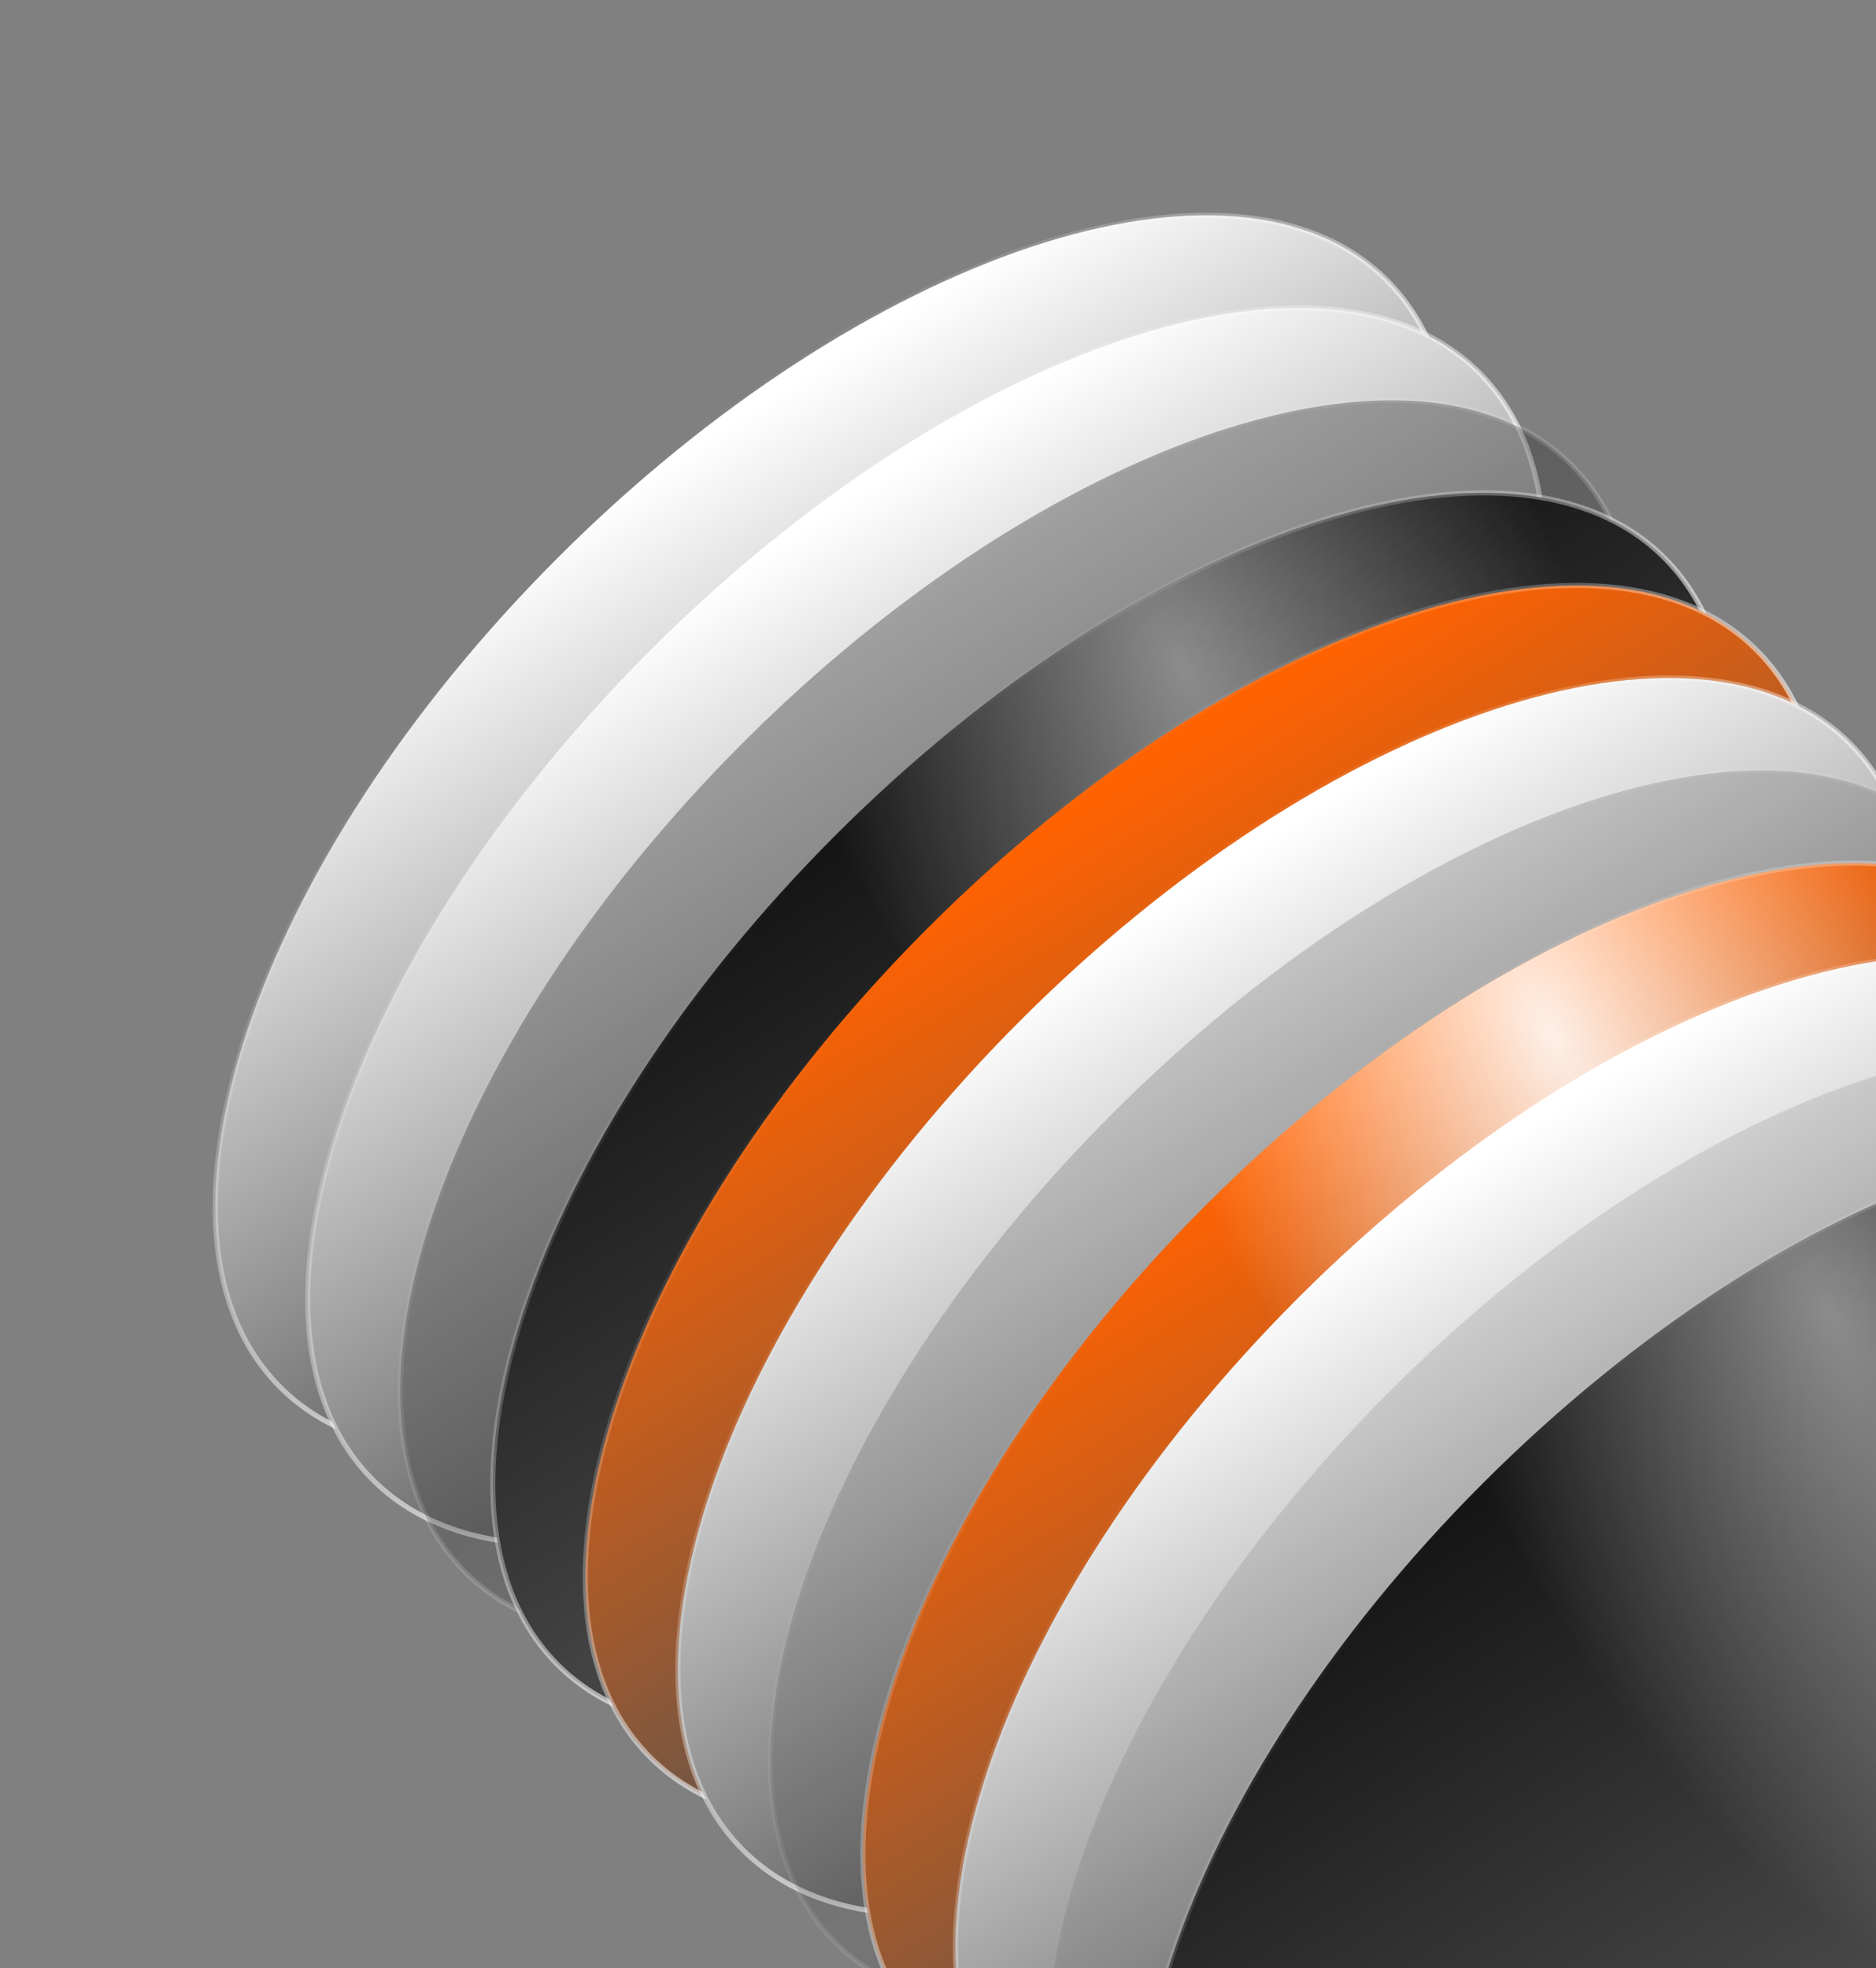 <svg width="184" height="193" viewBox="0 0 184 193" fill="none" xmlns="http://www.w3.org/2000/svg">
    <rect x="0" y="0" width="184" height="193" fill="#808080" stroke="none"/>
    <path d="M136.017 27.477C128.603 20.062 115.827 19.317 101.076 24.234C86.341 29.146 69.714 39.687 54.7 54.7C39.687 69.714 29.146 86.341 24.234 101.076C19.317 115.828 20.062 128.603 27.477 136.018C34.891 143.432 47.667 144.177 62.418 139.26C77.153 134.348 93.78 123.808 108.794 108.794C123.808 93.78 134.348 77.153 139.26 62.418C144.177 47.667 143.432 34.891 136.017 27.477Z" fill="url(#paint0_linear_656_515)" stroke="url(#paint1_linear_656_515)" stroke-width="0.5"/>
    <path d="M145.091 36.552C137.676 29.137 124.901 28.392 110.149 33.309C95.414 38.221 78.787 48.762 63.773 63.776C48.76 78.789 38.219 95.416 33.307 110.151C28.39 124.903 29.135 137.678 36.55 145.093C43.964 152.507 56.74 153.252 71.491 148.335C86.227 143.423 102.853 132.883 117.867 117.869C132.881 102.855 143.421 86.229 148.333 71.493C153.25 56.742 152.505 43.967 145.091 36.552Z" fill="url(#paint2_linear_656_515)" stroke="url(#paint3_linear_656_515)" stroke-width="0.5"/>
    <path opacity="0.3" d="M154.168 45.626C146.753 38.211 133.978 37.466 119.226 42.383C104.491 47.295 87.864 57.836 72.851 72.849C57.837 87.863 47.296 104.49 42.385 119.225C37.468 133.976 38.212 146.752 45.627 154.167C53.042 161.581 65.817 162.326 80.568 157.409C95.304 152.497 111.931 141.957 126.944 126.943C141.958 111.929 152.498 95.302 157.41 80.567C162.327 65.816 161.582 53.04 154.168 45.626Z" fill="url(#paint4_linear_656_515)" stroke="url(#paint5_linear_656_515)" stroke-width="0.5"/>
    <path d="M163.241 54.701C155.827 47.286 143.051 46.541 128.3 51.458C113.564 56.37 96.938 66.911 81.924 81.924C66.91 96.938 56.37 113.565 51.458 128.3C46.541 143.052 47.286 155.827 54.7 163.242C62.115 170.656 74.89 171.401 89.642 166.484C104.377 161.572 121.004 151.032 136.018 136.018C151.031 121.004 161.572 104.378 166.484 89.642C171.401 74.891 170.656 62.115 163.241 54.701Z" fill="url(#paint6_linear_656_515)"/>
    <path d="M163.241 54.701C155.827 47.286 143.051 46.541 128.3 51.458C113.564 56.37 96.938 66.911 81.924 81.924C66.91 96.938 56.37 113.565 51.458 128.3C46.541 143.052 47.286 155.827 54.7 163.242C62.115 170.656 74.89 171.401 89.642 166.484C104.377 161.572 121.004 151.032 136.018 136.018C151.031 121.004 161.572 104.378 166.484 89.642C171.401 74.891 170.656 62.115 163.241 54.701Z" fill="url(#paint7_radial_656_515)" fill-opacity="0.5"/>
    <path d="M163.241 54.701C155.827 47.286 143.051 46.541 128.3 51.458C113.564 56.37 96.938 66.911 81.924 81.924C66.91 96.938 56.37 113.565 51.458 128.3C46.541 143.052 47.286 155.827 54.7 163.242C62.115 170.656 74.89 171.401 89.642 166.484C104.377 161.572 121.004 151.032 136.018 136.018C151.031 121.004 161.572 104.378 166.484 89.642C171.401 74.891 170.656 62.115 163.241 54.701Z" stroke="url(#paint8_linear_656_515)" stroke-width="0.5"/>
    <path d="M172.314 63.776C164.9 56.361 152.124 55.617 137.373 60.534C122.638 65.445 106.011 75.986 90.997 91C75.983 106.013 65.443 122.64 60.531 137.376C55.614 152.127 56.359 164.902 63.773 172.317C71.188 179.731 83.963 180.476 98.715 175.559C113.45 170.647 130.077 160.107 145.091 145.093C160.104 130.08 170.645 113.453 175.557 98.717C180.474 83.966 179.729 71.191 172.314 63.776Z" fill="url(#paint9_linear_656_515)" stroke="url(#paint10_linear_656_515)" stroke-width="0.5"/>
    <path d="M181.392 72.849C173.977 65.435 161.201 64.69 146.45 69.607C131.715 74.519 115.088 85.059 100.074 100.073C85.061 115.087 74.52 131.713 69.608 146.449C64.691 161.2 65.436 173.976 72.851 181.39C80.265 188.805 93.041 189.55 107.792 184.633C122.527 179.721 139.154 169.18 154.168 154.167C169.182 139.153 179.722 122.526 184.634 107.791C189.551 93.039 188.806 80.264 181.392 72.849Z" fill="url(#paint11_linear_656_515)" stroke="url(#paint12_linear_656_515)" stroke-width="0.5"/>
    <path opacity="0.2" d="M190.465 81.924C183.05 74.51 170.275 73.765 155.523 78.682C140.788 83.594 124.161 94.134 109.147 109.148C94.134 124.162 83.593 140.788 78.681 155.524C73.764 170.275 74.509 183.051 81.924 190.465C89.338 197.88 102.114 198.625 116.865 193.708C131.601 188.796 148.227 178.255 163.241 163.242C178.255 148.228 188.795 131.601 193.707 116.866C198.624 102.115 197.879 89.339 190.465 81.924Z" fill="url(#paint13_linear_656_515)" stroke="url(#paint14_linear_656_515)" stroke-width="0.5"/>
    <path d="M199.539 91C192.124 83.585 179.349 82.84 164.598 87.757C149.862 92.669 133.235 103.21 118.222 118.223C103.208 133.237 92.668 149.864 87.756 164.599C82.839 179.35 83.584 192.126 90.998 199.541C98.413 206.955 111.188 207.7 125.939 202.783C140.675 197.871 157.302 187.331 172.315 172.317C187.329 157.303 197.87 140.676 202.781 125.941C207.698 111.19 206.954 98.414 199.539 91Z" fill="url(#paint15_linear_656_515)"/>
    <path d="M199.539 91C192.124 83.585 179.349 82.84 164.598 87.757C149.862 92.669 133.235 103.21 118.222 118.223C103.208 133.237 92.668 149.864 87.756 164.599C82.839 179.35 83.584 192.126 90.998 199.541C98.413 206.955 111.188 207.7 125.939 202.783C140.675 197.871 157.302 187.331 172.315 172.317C187.329 157.303 197.87 140.676 202.781 125.941C207.698 111.19 206.954 98.414 199.539 91Z" fill="url(#paint16_radial_656_515)" fill-opacity="0.9"/>
    <path d="M199.539 91C192.124 83.585 179.349 82.84 164.598 87.757C149.862 92.669 133.235 103.21 118.222 118.223C103.208 133.237 92.668 149.864 87.756 164.599C82.839 179.35 83.584 192.126 90.998 199.541C98.413 206.955 111.188 207.7 125.939 202.783C140.675 197.871 157.302 187.331 172.315 172.317C187.329 157.303 197.87 140.676 202.781 125.941C207.698 111.19 206.954 98.414 199.539 91Z" stroke="url(#paint17_linear_656_515)" stroke-width="0.5"/>
    <path d="M208.615 100.073C201.201 92.659 188.425 91.914 173.674 96.831C158.938 101.743 142.312 112.283 127.298 127.297C112.284 142.311 101.744 158.937 96.832 173.673C91.915 188.424 92.66 201.2 100.074 208.614C107.489 216.029 120.264 216.774 135.016 211.857C149.751 206.945 166.378 196.404 181.392 181.391C196.405 166.377 206.946 149.75 211.858 135.015C216.775 120.263 216.03 107.488 208.615 100.073Z" fill="url(#paint18_linear_656_515)" stroke="url(#paint19_linear_656_515)" stroke-width="0.5"/>
    <path opacity="0.1" d="M217.688 109.149C210.274 101.734 197.498 100.989 182.747 105.906C168.012 110.818 151.385 121.358 136.371 136.372C121.357 151.386 110.817 168.013 105.905 182.748C100.988 197.499 101.733 210.275 109.148 217.689C116.562 225.104 129.338 225.849 144.089 220.932C158.824 216.02 175.451 205.48 190.465 190.466C205.478 175.452 216.019 158.825 220.931 144.09C225.848 129.339 225.103 116.563 217.688 109.149Z" fill="url(#paint20_linear_656_515)" stroke="url(#paint21_linear_656_515)" stroke-width="0.5"/>
    <path d="M226.763 118.222C219.348 110.807 206.573 110.062 191.821 114.979C177.086 119.891 160.459 130.432 145.445 145.445C130.432 160.459 119.891 177.086 114.979 191.821C110.062 206.573 110.807 219.348 118.222 226.763C125.636 234.177 138.412 234.922 153.163 230.005C167.899 225.093 184.525 214.553 199.539 199.539C214.553 184.525 225.093 167.899 230.005 153.163C234.922 138.412 234.177 125.636 226.763 118.222Z" fill="url(#paint22_linear_656_515)"/>
    <path d="M226.763 118.222C219.348 110.807 206.573 110.062 191.821 114.979C177.086 119.891 160.459 130.432 145.445 145.445C130.432 160.459 119.891 177.086 114.979 191.821C110.062 206.573 110.807 219.348 118.222 226.763C125.636 234.177 138.412 234.922 153.163 230.005C167.899 225.093 184.525 214.553 199.539 199.539C214.553 184.525 225.093 167.899 230.005 153.163C234.922 138.412 234.177 125.636 226.763 118.222Z" fill="url(#paint23_radial_656_515)" fill-opacity="0.5"/>
    <path d="M226.763 118.222C219.348 110.807 206.573 110.062 191.821 114.979C177.086 119.891 160.459 130.432 145.445 145.445C130.432 160.459 119.891 177.086 114.979 191.821C110.062 206.573 110.807 219.348 118.222 226.763C125.636 234.177 138.412 234.922 153.163 230.005C167.899 225.093 184.525 214.553 199.539 199.539C214.553 184.525 225.093 167.899 230.005 153.163C234.922 138.412 234.177 125.636 226.763 118.222Z" stroke="url(#paint24_linear_656_515)" stroke-width="0.5"/>
    <defs>
        <linearGradient id="paint0_linear_656_515" x1="133.682" y1="2.14" x2="178.344" y2="72.317" gradientUnits="userSpaceOnUse">
            <stop stop-color="white"/>
            <stop offset="0.927" stop-color="#535353"/>
        </linearGradient>
        <linearGradient id="paint1_linear_656_515" x1="108.971" y1="108.971" x2="54.523" y2="54.523" gradientUnits="userSpaceOnUse">
            <stop stop-color="white"/>
            <stop offset="1" stop-color="white" stop-opacity="0"/>
        </linearGradient>
        <linearGradient id="paint2_linear_656_515" x1="142.755" y1="11.216" x2="187.418" y2="81.393" gradientUnits="userSpaceOnUse">
            <stop stop-color="white"/>
            <stop offset="0.927" stop-color="#535353"/>
        </linearGradient>
        <linearGradient id="paint3_linear_656_515" x1="118.044" y1="118.046" x2="63.597" y2="63.599" gradientUnits="userSpaceOnUse">
            <stop stop-color="white"/>
            <stop offset="1" stop-color="white" stop-opacity="0"/>
        </linearGradient>
        <linearGradient id="paint4_linear_656_515" x1="151.832" y1="20.289" x2="196.495" y2="90.466" gradientUnits="userSpaceOnUse">
            <stop/>
            <stop offset="0.927" stop-color="#535353"/>
        </linearGradient>
        <linearGradient id="paint5_linear_656_515" x1="127.121" y1="127.12" x2="72.674" y2="72.672" gradientUnits="userSpaceOnUse">
            <stop stop-color="white"/>
            <stop offset="1" stop-color="white" stop-opacity="0"/>
        </linearGradient>
        <linearGradient id="paint6_linear_656_515" x1="160.905" y1="29.365" x2="205.568" y2="99.541" gradientUnits="userSpaceOnUse">
            <stop stop-color="#131313"/>
            <stop offset="0.927" stop-color="#535353"/>
        </linearGradient>
        <radialGradient id="paint7_radial_656_515" cx="0" cy="0" r="1" gradientUnits="userSpaceOnUse" gradientTransform="translate(116 65) rotate(153.944) scale(38.128 76.256)">
            <stop stop-color="white"/>
            <stop offset="1" stop-color="white" stop-opacity="0"/>
        </radialGradient>
        <linearGradient id="paint8_linear_656_515" x1="136.194" y1="136.195" x2="81.747" y2="81.748" gradientUnits="userSpaceOnUse">
            <stop stop-color="white"/>
            <stop offset="1" stop-color="white" stop-opacity="0"/>
        </linearGradient>
        <linearGradient id="paint9_linear_656_515" x1="169.979" y1="38.44" x2="214.641" y2="108.617" gradientUnits="userSpaceOnUse">
            <stop stop-color="#FF6201"/>
            <stop offset="0.927" stop-color="#535353"/>
        </linearGradient>
        <linearGradient id="paint10_linear_656_515" x1="145.268" y1="145.27" x2="90.82" y2="90.823" gradientUnits="userSpaceOnUse">
            <stop stop-color="white"/>
            <stop offset="1" stop-color="white" stop-opacity="0"/>
        </linearGradient>
        <linearGradient id="paint11_linear_656_515" x1="179.056" y1="47.513" x2="223.718" y2="117.69" gradientUnits="userSpaceOnUse">
            <stop stop-color="white"/>
            <stop offset="0.927" stop-color="#535353"/>
        </linearGradient>
        <linearGradient id="paint12_linear_656_515" x1="154.345" y1="154.343" x2="99.897" y2="99.896" gradientUnits="userSpaceOnUse">
            <stop stop-color="white"/>
            <stop offset="1" stop-color="white" stop-opacity="0"/>
        </linearGradient>
        <linearGradient id="paint13_linear_656_515" x1="188.129" y1="56.588" x2="232.792" y2="126.765" gradientUnits="userSpaceOnUse">
            <stop stop-color="#303030"/>
            <stop offset="0.927" stop-color="#535353"/>
        </linearGradient>
        <linearGradient id="paint14_linear_656_515" x1="163.418" y1="163.419" x2="108.971" y2="108.971" gradientUnits="userSpaceOnUse">
            <stop stop-color="white"/>
            <stop offset="1" stop-color="white" stop-opacity="0"/>
        </linearGradient>
        <linearGradient id="paint15_linear_656_515" x1="197.203" y1="65.663" x2="241.866" y2="135.84" gradientUnits="userSpaceOnUse">
            <stop stop-color="#FF6201"/>
            <stop offset="0.927" stop-color="#535353"/>
        </linearGradient>
        <radialGradient id="paint16_radial_656_515" cx="0" cy="0" r="1" gradientUnits="userSpaceOnUse" gradientTransform="translate(152.298 101.299) rotate(153.944) scale(38.128 76.256)">
            <stop stop-color="white"/>
            <stop offset="1" stop-color="white" stop-opacity="0"/>
        </radialGradient>
        <linearGradient id="paint17_linear_656_515" x1="172.492" y1="172.494" x2="118.045" y2="118.046" gradientUnits="userSpaceOnUse">
            <stop stop-color="white"/>
            <stop offset="1" stop-color="white" stop-opacity="0"/>
        </linearGradient>
        <linearGradient id="paint18_linear_656_515" x1="206.279" y1="74.737" x2="250.942" y2="144.914" gradientUnits="userSpaceOnUse">
            <stop stop-color="white"/>
            <stop offset="0.927" stop-color="#535353"/>
        </linearGradient>
        <linearGradient id="paint19_linear_656_515" x1="181.568" y1="181.567" x2="127.121" y2="127.12" gradientUnits="userSpaceOnUse">
            <stop stop-color="white"/>
            <stop offset="1" stop-color="white" stop-opacity="0"/>
        </linearGradient>
        <linearGradient id="paint20_linear_656_515" x1="215.353" y1="83.812" x2="260.015" y2="153.989" gradientUnits="userSpaceOnUse">
            <stop/>
            <stop offset="0.927" stop-color="#535353"/>
        </linearGradient>
        <linearGradient id="paint21_linear_656_515" x1="190.642" y1="190.643" x2="136.194" y2="136.195" gradientUnits="userSpaceOnUse">
            <stop stop-color="white"/>
            <stop offset="1" stop-color="white" stop-opacity="0"/>
        </linearGradient>
        <linearGradient id="paint22_linear_656_515" x1="224.427" y1="92.886" x2="269.09" y2="163.063" gradientUnits="userSpaceOnUse">
            <stop stop-color="#131313"/>
            <stop offset="0.927" stop-color="#535353"/>
        </linearGradient>
        <radialGradient id="paint23_radial_656_515" cx="0" cy="0" r="1" gradientUnits="userSpaceOnUse" gradientTransform="translate(179.521 128.521) rotate(153.944) scale(38.128 76.256)">
            <stop stop-color="white"/>
            <stop offset="1" stop-color="white" stop-opacity="0"/>
        </radialGradient>
        <linearGradient id="paint24_linear_656_515" x1="199.716" y1="199.716" x2="145.269" y2="145.269" gradientUnits="userSpaceOnUse">
            <stop stop-color="white"/>
            <stop offset="1" stop-color="white" stop-opacity="0"/>
        </linearGradient>
    </defs>
</svg>
